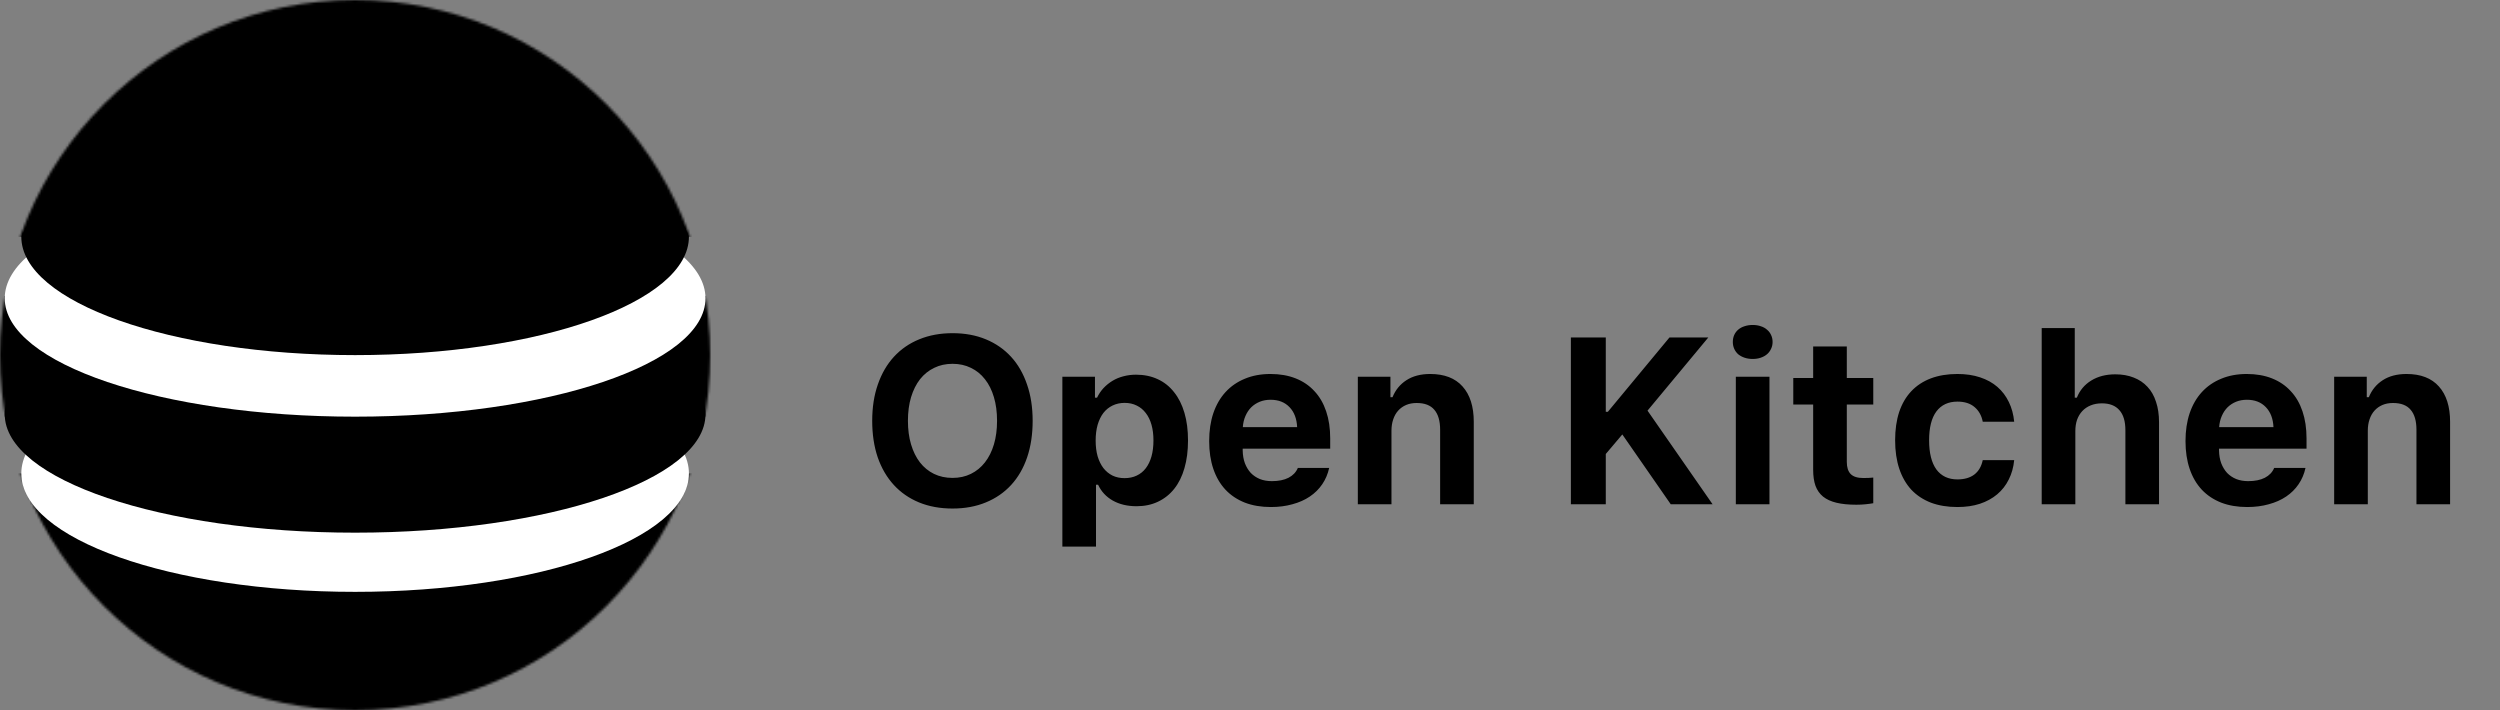 <svg width="1056" height="300" viewBox="0 0 1056 300" fill="none" xmlns="http://www.w3.org/2000/svg">
<rect x="0" y="0" width="1056" height="300" fill="#808080" stroke="none"/>
<mask id="mask0_101_35" style="mask-type:alpha" maskUnits="userSpaceOnUse" x="0" y="0" width="300" height="300">
<circle cx="150" cy="150" r="150" transform="rotate(-180 150 150)" fill="#FF6363"/>
</mask>
<g mask="url(#mask0_101_35)">
<rect x="347" y="457" width="418" height="257" transform="rotate(-180 347 457)" fill="black"/>
</g>
<ellipse cx="150" cy="200" rx="141" ry="50" fill="white"/>
<ellipse cx="150" cy="175" rx="148" ry="50" fill="black"/>
<mask id="mask1_101_35" style="mask-type:alpha" maskUnits="userSpaceOnUse" x="0" y="0" width="300" height="300">
<circle cx="150" cy="150" r="150" fill="#FF6363"/>
</mask>
<g mask="url(#mask1_101_35)">
<rect x="-23" y="125" width="354" height="51" fill="black"/>
</g>
<ellipse cx="150" cy="126" rx="148" ry="50" fill="white"/>
<mask id="mask2_101_35" style="mask-type:alpha" maskUnits="userSpaceOnUse" x="0" y="0" width="300" height="300">
<circle cx="150" cy="150" r="150" fill="#FF6363"/>
</mask>
<g mask="url(#mask2_101_35)">
<rect x="-47" y="-157" width="418" height="257" fill="black"/>
</g>
<path d="M291 100C291 127.614 227.872 150 150 150C72.128 150 9 127.614 9 100C20.5 73 72.128 50 150 50C227.872 50 280.5 70.5 291 100Z" fill="black"/>
<path d="M402.355 140.734C407.564 140.734 412.251 141.597 416.418 143.322C420.585 145.048 424.133 147.505 427.062 150.695C429.992 153.885 432.238 157.775 433.801 162.365C435.396 166.923 436.193 172.049 436.193 177.746C436.193 183.475 435.412 188.635 433.85 193.225C432.287 197.782 430.041 201.656 427.111 204.846C424.182 208.036 420.617 210.493 416.418 212.219C412.251 213.944 407.564 214.807 402.355 214.807C397.115 214.807 392.395 213.944 388.195 212.219C384.029 210.493 380.48 208.036 377.551 204.846C374.621 201.656 372.359 197.782 370.764 193.225C369.201 188.635 368.42 183.475 368.42 177.746C368.42 172.049 369.217 166.923 370.812 162.365C372.408 157.775 374.67 153.885 377.6 150.695C380.562 147.473 384.126 145.015 388.293 143.322C392.492 141.597 397.18 140.734 402.355 140.734ZM402.355 153.674C399.491 153.674 396.903 154.243 394.592 155.383C392.281 156.49 390.295 158.085 388.635 160.168C387.007 162.251 385.738 164.79 384.826 167.785C383.947 170.747 383.508 174.068 383.508 177.746C383.508 181.424 383.947 184.745 384.826 187.707C385.705 190.669 386.958 193.208 388.586 195.324C390.214 197.408 392.183 199.019 394.494 200.158C396.838 201.298 399.458 201.867 402.355 201.867C405.22 201.867 407.808 201.298 410.119 200.158C412.43 199.019 414.4 197.408 416.027 195.324C417.688 193.208 418.957 190.669 419.836 187.707C420.715 184.745 421.154 181.424 421.154 177.746C421.154 174.068 420.715 170.747 419.836 167.785C418.957 164.79 417.688 162.251 416.027 160.168C414.4 158.085 412.43 156.49 410.119 155.383C407.808 154.243 405.22 153.674 402.355 153.674ZM479.846 158.264C483.264 158.264 486.324 158.898 489.025 160.168C491.727 161.405 494.022 163.228 495.91 165.637C497.831 168.013 499.296 170.926 500.305 174.377C501.314 177.795 501.818 181.685 501.818 186.047C501.818 190.409 501.314 194.315 500.305 197.766C499.328 201.184 497.896 204.081 496.008 206.457C494.12 208.833 491.825 210.656 489.123 211.926C486.454 213.195 483.443 213.83 480.09 213.83C476.216 213.83 472.863 213.033 470.031 211.438C467.232 209.842 465.165 207.613 463.83 204.748H462.951V230.871H448.742V159.143H462.512V167.98H463.391C464.107 166.483 465.018 165.132 466.125 163.928C467.264 162.723 468.534 161.698 469.934 160.852C471.333 160.005 472.863 159.37 474.523 158.947C476.216 158.492 477.99 158.264 479.846 158.264ZM475.012 201.965C476.932 201.965 478.641 201.607 480.139 200.891C481.669 200.174 482.954 199.133 483.996 197.766C485.038 196.398 485.835 194.738 486.389 192.785C486.942 190.799 487.219 188.553 487.219 186.047C487.219 183.573 486.942 181.359 486.389 179.406C485.835 177.453 485.021 175.793 483.947 174.426C482.906 173.059 481.636 172.017 480.139 171.301C478.641 170.552 476.949 170.178 475.061 170.178C473.173 170.178 471.464 170.552 469.934 171.301C468.436 172.017 467.15 173.059 466.076 174.426C465.035 175.793 464.221 177.469 463.635 179.455C463.081 181.408 462.805 183.622 462.805 186.096C462.805 188.57 463.081 190.783 463.635 192.736C464.221 194.689 465.035 196.35 466.076 197.717C467.15 199.084 468.436 200.142 469.934 200.891C471.431 201.607 473.124 201.965 475.012 201.965ZM536.682 168.859C535.021 168.859 533.508 169.136 532.141 169.689C530.773 170.243 529.569 171.024 528.527 172.033C527.518 173.042 526.704 174.263 526.086 175.695C525.467 177.095 525.093 178.674 524.963 180.432H547.912C547.749 176.851 546.675 174.035 544.689 171.984C542.704 169.901 540.035 168.859 536.682 168.859ZM561.438 197.668C560.884 200.207 559.908 202.502 558.508 204.553C557.141 206.571 555.399 208.296 553.283 209.729C551.167 211.161 548.71 212.251 545.91 213C543.143 213.781 540.116 214.172 536.828 214.172C532.727 214.172 529.064 213.553 525.842 212.316C522.619 211.047 519.885 209.224 517.639 206.848C515.393 204.439 513.684 201.509 512.512 198.059C511.34 194.608 510.754 190.702 510.754 186.34C510.754 181.945 511.34 178.007 512.512 174.523C513.716 171.008 515.441 168.029 517.688 165.588C519.934 163.146 522.652 161.275 525.842 159.973C529.032 158.638 532.629 157.971 536.633 157.971C540.604 157.971 544.152 158.589 547.277 159.826C550.402 161.063 553.039 162.854 555.188 165.197C557.368 167.508 559.029 170.357 560.168 173.742C561.307 177.095 561.877 180.904 561.877 185.168V189.514H524.914V190.246C524.947 192.264 525.256 194.071 525.842 195.666C526.46 197.261 527.29 198.628 528.332 199.768C529.406 200.874 530.692 201.737 532.189 202.355C533.687 202.941 535.363 203.234 537.219 203.234C540.051 203.234 542.395 202.762 544.25 201.818C546.138 200.842 547.456 199.458 548.205 197.668H561.438ZM573.547 159.143H587.316V167.785H588.195C589.432 164.725 591.385 162.333 594.055 160.607C596.757 158.85 600.109 157.971 604.113 157.971C610.103 157.971 614.66 159.729 617.785 163.244C620.943 166.76 622.521 171.74 622.521 178.186V213H608.312V181.555C608.312 177.811 607.499 174.995 605.871 173.107C604.276 171.187 601.786 170.227 598.4 170.227C596.74 170.227 595.259 170.503 593.957 171.057C592.655 171.61 591.532 172.408 590.588 173.449C589.676 174.458 588.977 175.695 588.488 177.16C588 178.592 587.756 180.188 587.756 181.945V213H573.547V159.143ZM663.537 213V142.541H678.283V173.938H679.162L705.188 142.541H721.594L695.91 173.449L723.4 213H705.725L685.266 183.508L678.283 191.76V213H663.537ZM733.215 159.143H747.424V213H733.215V159.143ZM740.344 151.623C739.074 151.623 737.919 151.444 736.877 151.086C735.835 150.728 734.94 150.24 734.191 149.621C733.475 148.97 732.922 148.205 732.531 147.326C732.141 146.447 731.945 145.487 731.945 144.445C731.945 143.371 732.141 142.395 732.531 141.516C732.922 140.637 733.475 139.888 734.191 139.27C734.94 138.618 735.835 138.13 736.877 137.805C737.919 137.447 739.074 137.268 740.344 137.268C741.613 137.268 742.753 137.447 743.762 137.805C744.803 138.13 745.682 138.618 746.398 139.27C747.147 139.888 747.717 140.637 748.107 141.516C748.531 142.395 748.742 143.371 748.742 144.445C748.742 145.487 748.531 146.447 748.107 147.326C747.717 148.205 747.147 148.97 746.398 149.621C745.682 150.24 744.803 150.728 743.762 151.086C742.753 151.444 741.613 151.623 740.344 151.623ZM780.09 146.35V159.68H791.271V170.861H780.09V195.08C780.09 197.424 780.643 199.149 781.75 200.256C782.857 201.363 784.631 201.916 787.072 201.916C788.016 201.916 788.781 201.9 789.367 201.867C789.953 201.835 790.588 201.786 791.271 201.721V212.561C790.393 212.723 789.318 212.87 788.049 213C786.812 213.13 785.51 213.195 784.143 213.195C780.855 213.195 778.055 212.919 775.744 212.365C773.433 211.812 771.545 210.949 770.08 209.777C768.615 208.573 767.541 207.043 766.857 205.188C766.206 203.332 765.881 201.086 765.881 198.449V170.861H757.482V159.68H765.881V146.35H780.09ZM837.512 178.137C837.023 175.565 835.884 173.514 834.094 171.984C832.303 170.422 829.878 169.641 826.818 169.641C822.977 169.641 820.015 171.024 817.932 173.791C815.881 176.558 814.855 180.611 814.855 185.949C814.855 191.353 815.881 195.471 817.932 198.303C820.015 201.102 822.977 202.502 826.818 202.502C829.748 202.502 832.124 201.818 833.947 200.451C835.77 199.051 836.958 197.017 837.512 194.348H850.793C850.5 197.375 849.735 200.109 848.498 202.551C847.294 204.992 845.666 207.076 843.615 208.801C841.564 210.526 839.123 211.861 836.291 212.805C833.492 213.716 830.334 214.172 826.818 214.172C822.619 214.172 818.876 213.553 815.588 212.316C812.333 211.047 809.582 209.224 807.336 206.848C805.122 204.439 803.43 201.493 802.258 198.01C801.086 194.494 800.5 190.474 800.5 185.949C800.5 181.49 801.07 177.518 802.209 174.035C803.381 170.552 805.09 167.622 807.336 165.246C809.582 162.87 812.333 161.063 815.588 159.826C818.876 158.589 822.619 157.971 826.818 157.971C830.367 157.971 833.557 158.443 836.389 159.387C839.253 160.331 841.695 161.682 843.713 163.439C845.731 165.197 847.342 167.329 848.547 169.836C849.751 172.31 850.5 175.077 850.793 178.137H837.512ZM862.414 138.586H876.379V167.98H877.258C878.495 164.888 880.513 162.479 883.312 160.754C886.145 158.996 889.546 158.117 893.518 158.117C896.415 158.117 899.003 158.573 901.281 159.484C903.56 160.363 905.497 161.665 907.092 163.391C908.687 165.083 909.891 167.199 910.705 169.738C911.551 172.245 911.975 175.109 911.975 178.332V213H897.766V181.701C897.766 177.958 896.919 175.142 895.227 173.254C893.566 171.333 891.109 170.373 887.854 170.373C886.063 170.373 884.468 170.666 883.068 171.252C881.701 171.805 880.529 172.603 879.553 173.645C878.609 174.654 877.876 175.874 877.355 177.307C876.867 178.739 876.623 180.334 876.623 182.092V213H862.414V138.586ZM949.084 168.859C947.424 168.859 945.91 169.136 944.543 169.689C943.176 170.243 941.971 171.024 940.93 172.033C939.921 173.042 939.107 174.263 938.488 175.695C937.87 177.095 937.495 178.674 937.365 180.432H960.314C960.152 176.851 959.077 174.035 957.092 171.984C955.106 169.901 952.437 168.859 949.084 168.859ZM973.84 197.668C973.286 200.207 972.31 202.502 970.91 204.553C969.543 206.571 967.801 208.296 965.686 209.729C963.57 211.161 961.112 212.251 958.312 213C955.546 213.781 952.518 214.172 949.23 214.172C945.129 214.172 941.467 213.553 938.244 212.316C935.021 211.047 932.287 209.224 930.041 206.848C927.795 204.439 926.086 201.509 924.914 198.059C923.742 194.608 923.156 190.702 923.156 186.34C923.156 181.945 923.742 178.007 924.914 174.523C926.118 171.008 927.844 168.029 930.09 165.588C932.336 163.146 935.054 161.275 938.244 159.973C941.434 158.638 945.031 157.971 949.035 157.971C953.007 157.971 956.555 158.589 959.68 159.826C962.805 161.063 965.441 162.854 967.59 165.197C969.771 167.508 971.431 170.357 972.57 173.742C973.71 177.095 974.279 180.904 974.279 185.168V189.514H937.316V190.246C937.349 192.264 937.658 194.071 938.244 195.666C938.863 197.261 939.693 198.628 940.734 199.768C941.809 200.874 943.094 201.737 944.592 202.355C946.089 202.941 947.766 203.234 949.621 203.234C952.453 203.234 954.797 202.762 956.652 201.818C958.54 200.842 959.859 199.458 960.607 197.668H973.84ZM985.949 159.143H999.719V167.785H1000.6C1001.83 164.725 1003.79 162.333 1006.46 160.607C1009.16 158.85 1012.51 157.971 1016.52 157.971C1022.51 157.971 1027.06 159.729 1030.19 163.244C1033.35 166.76 1034.92 171.74 1034.92 178.186V213H1020.71V181.555C1020.71 177.811 1019.9 174.995 1018.27 173.107C1016.68 171.187 1014.19 170.227 1010.8 170.227C1009.14 170.227 1007.66 170.503 1006.36 171.057C1005.06 171.61 1003.93 172.408 1002.99 173.449C1002.08 174.458 1001.38 175.695 1000.89 177.16C1000.4 178.592 1000.16 180.188 1000.16 181.945V213H985.949V159.143Z" fill="black"/>
</svg>
